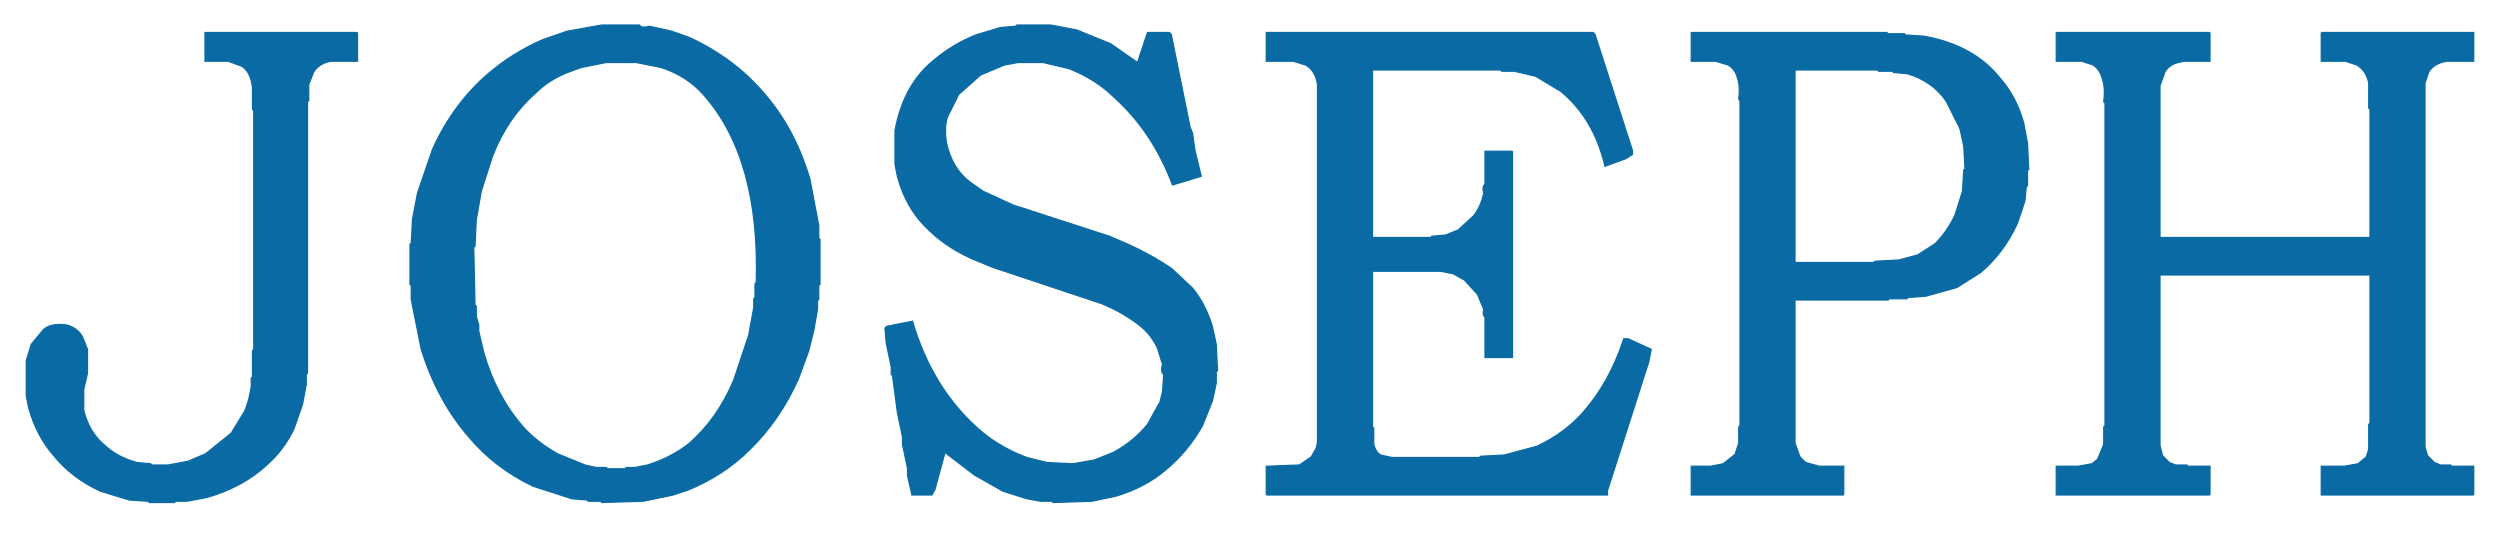 <?xml version="1.0" encoding="UTF-8"?>
<svg desc="Created on https://convert2svg.com/" version="1.1" viewBox="0 0 2000 440" xmlns="http://www.w3.org/2000/svg">
<path d="m481.5 20h30q1.8 2.8 8 1l18 4 14 5q36.3 16.7 60.5 45.5 24.1 27.9 36 68l7 37v10l1 1v36l-1 1v11l-1 1v7l-3 17-4 16-8 22q-14.9 33.6-39.5 57.5-20.3 20.2-49 32l-12 4-24 5-33 1-1-1h-10l-1-1-12-1-31-10q-30.8-14.7-51.5-39.5-25.1-28.9-38-70l-8-40v-11l-1-1v-32l1-1 1-19 4-21 12-35q16.3-36.2 44.5-60.5 18.8-16.2 43-27l20-7 28-5zm3.5 30l-20 4-11 4q-15 6-25 16-23 20-35 51l-9 28-4 23-1 21-1 1 1 46 1 1v8l2 7v5l4 17q10 35 32 60 11 12 27 21l22 9 9 2h8l1 1h14l1-1h7l10-2q19-6 33-17 23-20 36-51l12-36 4-22v-7l1-1v-11l1-1q3-99-42-150-13-15-34-22l-20-4h-24z" fill="#0a6aa4" stroke="#0a6aa4"/>
<path d="m813.5 20h27l21 4 27 11 21.5 15 8-24h17.5l1.5 1.5 15 74 2 5 2 14 5 20.5-23 7q-15.6-42-46.5-70-14.9-14.6-36-23l-21-5h-20l-11 2-19 8-17.5 15.5-9 18q-2.6 7.9-1 20 4.5 21.5 19.5 32.5l10 7 24 11 77 25 14 6q19.4 8.6 36 20l16.5 15.5q10.6 12.9 16 31l3 14 1 21-1 1v9l-3 14-8 20q-11.7 20.8-29.5 35.5-16.5 14-40 21l-19 4-31 1-1-1h-9l-11-2-19-6-23-13-23.5-18-8 29.5-2.5 4.5h-16l-0.5-2.5-3-13v-6l-4-19v-6l-4-19-4-30-1-1v-6l-4-19-1-12 1.5-1.5 20.5-4q15.4 52.4 51.5 85 16.7 15.3 40 24l16 4 21 1 17-3 15-6q16.3-8.7 27.5-22.5l10-18 2-8 1-14q-2.8-1.7-1-8l-4-13q-5-10.5-13.5-17.5-13.6-10.9-31-18l-87-29-17-7q-25.6-11.4-42.5-31.5-11.5-14-17-34l-2-10v-27q7-38 32.5-57.5 13.9-11.6 32-19l20-6 12-1 1-1z" fill="#0a6aa4" stroke="#0a6aa4"/>
<path d="m164 26h121.5l0.5 0.5v22.5h-21.5q-9.2 1.8-13.5 8.5l-4 10v13l-1 1v217l-1 1v8l-3 16-7 20q-7.9 16.1-20.5 27.5-19.5 18.5-49 27l-16 3h-9l-1 1h-20l-1-1-15-1-23-7q-22.7-10.3-37.5-28.5-13.6-15.4-20-38l-2-10v-28l4-13 9.5-11.5q5.7-5.8 19-4 8.6 2.4 12.5 9.5l4 10v19l-3 13v17q4.5 17.5 16.5 27.5 10.3 9.7 26 14l11 1 1 1h13l16-3 14-6 20.5-16.5 11-18 3-9 2-10v-7l1-1v-21l1-1v-191l-1-1v-18l-1-5q-1.9-7.6-7.5-11.5l-11-4h-18.5v-23z" fill="#0a6aa4" stroke="#0a6aa4"/>
<path d="m1013 26h261.5l1.5 1.5 30 93v3l-5.5 3.5-16.5 6q-9-38.3-35.5-60l-20-12-17-4h-10l-1-1h-102.5v134h46.5l1-1 11-1 10-4 12.5-11.5q5.7-7.3 8-18-1.5-5.5 1-7v-26.5h21.5l0.5 0.5v164.5h-22v-32.5q-2.2-1.3-1-6l-5-12-10.5-11.5-9-5-10-2h-54.5v124.5l1 1v13q1.3 5.8 5.5 8.5l9 2h70l1-1 19-1 26-7q20.8-9.7 35.5-25.5 22.6-25.1 34-60.5h3.5l18.5 8.5-2 10-33 103v3.5h-272.5l-0.5-0.5v-22.5l26.5-1 9.5-6.5 4-7 1-5v-286q-1.6-10.9-9.5-15.5l-10-3h-21.5v-23z" fill="#0a6aa4" stroke="#0a6aa4"/>
<path d="m1353 26h156.5l1 1h13l1 1 15 1q39.8 7.3 60.5 33.5 13 14.5 19 36l3 16 1 21-1 1v12l-1 1-1 11-6 18q-10.8 23.7-29.5 39.5l-19 12-25 7-14 1-1 1h-14l-1 1h-74.5v114.5l4 11 4.5 4.5 11 3h19.5v22.5l-0.5 0.5h-121.5v-23h15.5l10-2 9.5-7.5 3-9v-13l1-1v-260l-1-1q1.3-10.3-1-17-1.8-7.2-7.5-10.5l-10-3h-19.5v-23zm83 30v154h63l1-1 19-1 15-4 14-9q10-10 16-23l6-19 1-17 1-1-1-18-3-14-11-22q-11-16-31-22l-11-1-1-1h-11l-1-1h-66z" fill="#0a6aa4" stroke="#0a6aa4"/>
<path d="m1645 26h122.5l0.5 0.5v22.5h-20.5l-5 1q-7.2 1.8-10.5 7.5l-4 11v121.5h168v-102.5l-1-1v-20q-2-10-9.5-14.5l-9-3h-19.5v-22.5l0.5-0.5h121.5v23h-21.5q-10 1.5-14.5 8.5l-3 9v291l2 7 5.5 5.5 5 2h8l1 1h17.5v22.5l-0.5 0.5h-121.5v-23h18.5l11-2 6.5-5.5 2-6v-20l1-1v-118.5h-168v136.5l2 8 5.5 5.5 5 2h9l1 1h17.5v22.5l-0.5 0.5h-122.5v-23h17.5l11-2 4.5-3.5 5-12v-14l1-1v-258l-1-1q1.4-10.9-1-18-1.8-7.6-7.5-11.5l-9-3h-20.5v-23z" fill="#0a6aa4" stroke="#0a6aa4"/>
<path d="m0 0h1999.5l0.5 0.5v439.5h-1999.5l-0.5-0.5v-439.5zm482 20l-28 5-20 7q-25 11-43 27-29 24-45 61l-12 35-4 21-1 19-1 1v32l1 1v11l8 40q13 41 38 70 21 24 52 39l31 10 12 1 1 1h10l1 1 33-1 24-5 12-4q28-12 49-32 24-24 39-57l8-22 4-16 3-17v-7l1-1v-11l1-1v-36l-1-1v-10l-7-37q-12-41-36-68-24-29-60-46l-14-5-18-4q-7 2-8-1h-30zm332 0l-1 1-12 1-20 6q-19 7-32 19-26 20-33 58v27l2 10q5 19 17 34 17 20 43 31l17 7 87 29q17 7 31 18 8 7 13 18l4 13q-2 6 1 8l-1 14-2 8-10 18q-11 13-27 22l-15 6-17 3-21-1-16-4q-24-9-40-24-37-33-52-85l-20 4-2 2 1 12 4 19v6l1 1 4 30 4 19v6l4 19v6l3 13 1 2h16l2-4 8-30 24 18 23 13 19 6 11 2h9l1 1 31-1 19-4q23-7 40-21 17-15 29-35l8-20 3-14v-9l1-1-1-21-3-14q-5-19-16-31l-16-16q-17-11-36-20l-14-6-77-25-24-11-10-7q-16-11-20-32-2-13 1-20l9-18 18-16 19-8 11-2h20l21 5q21 8 36 23 30 28 46 70l23-7-5-20-2-14-2-5-15-74-1-2h-18l-8 24-21-15-27-11-21-4h-27zm-650 6v23h19l11 4q5 4 7 12l1 5v18l1 1v191l-1 1v21l-1 1v7l-2 10-3 9-11 18-20 16-14 6-16 3h-13l-1-1-11-1q-16-4-26-14-13-10-17-27v-17l3-13v-19l-4-10q-4-8-12-10-14-2-19 4l-10 12-4 13v28l2 10q6 22 20 38 15 18 38 28l23 7 15 1 1 1h20l1-1h9l16-3q29-8 49-27 12-11 20-27l7-20 3-16v-8l1-1v-217l1-1v-13l4-10q4-7 14-9h21v-22-1h-122zm849 0v23h22l10 3q7 5 9 16v286l-1 5-4 7-9 6-27 1v23h1 272v-3l33-103 2-10-18-9h-4q-11 35-34 61-15 15-35 25l-26 7-19 1-1 1h-70l-9-2q-5-3-6-8v-13l-1-1v-125h55l10 2 9 5 10 12 5 12q-1 4 1 6v32h22v-164-1h-22v27q-2 1-1 7-2 10-8 18l-12 11-10 4-11 1-1 1h-47v-134h103l1 1h10l17 4 20 12q26 22 35 60l17-6 5-3v-3l-30-93-1-2h-262zm340 0v23h20l10 3q5 3 7 11 2 6 1 17l1 1v260l-1 1v13l-3 9-9 7-10 2h-16v23h122v-23h-19l-11-3-5-4-4-11v-115h75l1-1h14l1-1 14-1 25-7 19-12q18-16 29-39l6-18 1-11 1-1v-12l1-1-1-21-3-16q-6-22-19-36-21-27-60-34l-15-1-1-1h-13l-1-1h-157zm292 0v23h21l9 3q5 4 7 12 2 7 1 18l1 1v258l-1 1v14l-5 12-4 3-11 2h-18v23h123v-23h-17l-1-1h-9l-5-2-6-5-2-8v-137h168v119l-1 1v20l-2 6-6 5-11 2h-19v23h122v-23h-17l-1-1h-8l-5-2-6-5-2-7v-291l3-9q4-8 15-9h21v-23h-121l-1 1v22h20l9 3q7 5 9 15v20l1 1v102h-168v-121l4-11q3-6 11-8l5-1h20v-22-1h-123z" opacity="0" stroke="#000"/>
<path d="m484.5 50h24l20 4q21 7 34.5 21.5 45 51 42 150l-1 1v11l-1 1v7l-4 22-12 36q-12.7 31.3-36.5 51.5-13.8 11.2-33 17l-10 2h-7l-1 1h-14l-1-1h-8l-9-2-22-9q-15.2-8.8-26.5-21.5-21.7-24.3-32-60l-4-17v-5l-2-7v-8l-1-1-1-46 1-1 1-21 4-23 9-28q12.2-30.3 34.5-50.5 10.9-9.6 25-16l11-4 20-4z" opacity="0" stroke="#000"/>
<path d="m1436 56h65.5l1 1h11l1 1 11 1q20.5 6 31.5 21.5l11 22 3 14 1 18-1 1-1 17-6 19q-6.2 13.8-16.5 23.5l-14 9-15 4-19 1-1 1h-62.5v-154z" opacity="0" stroke="#000"/>
</svg>
